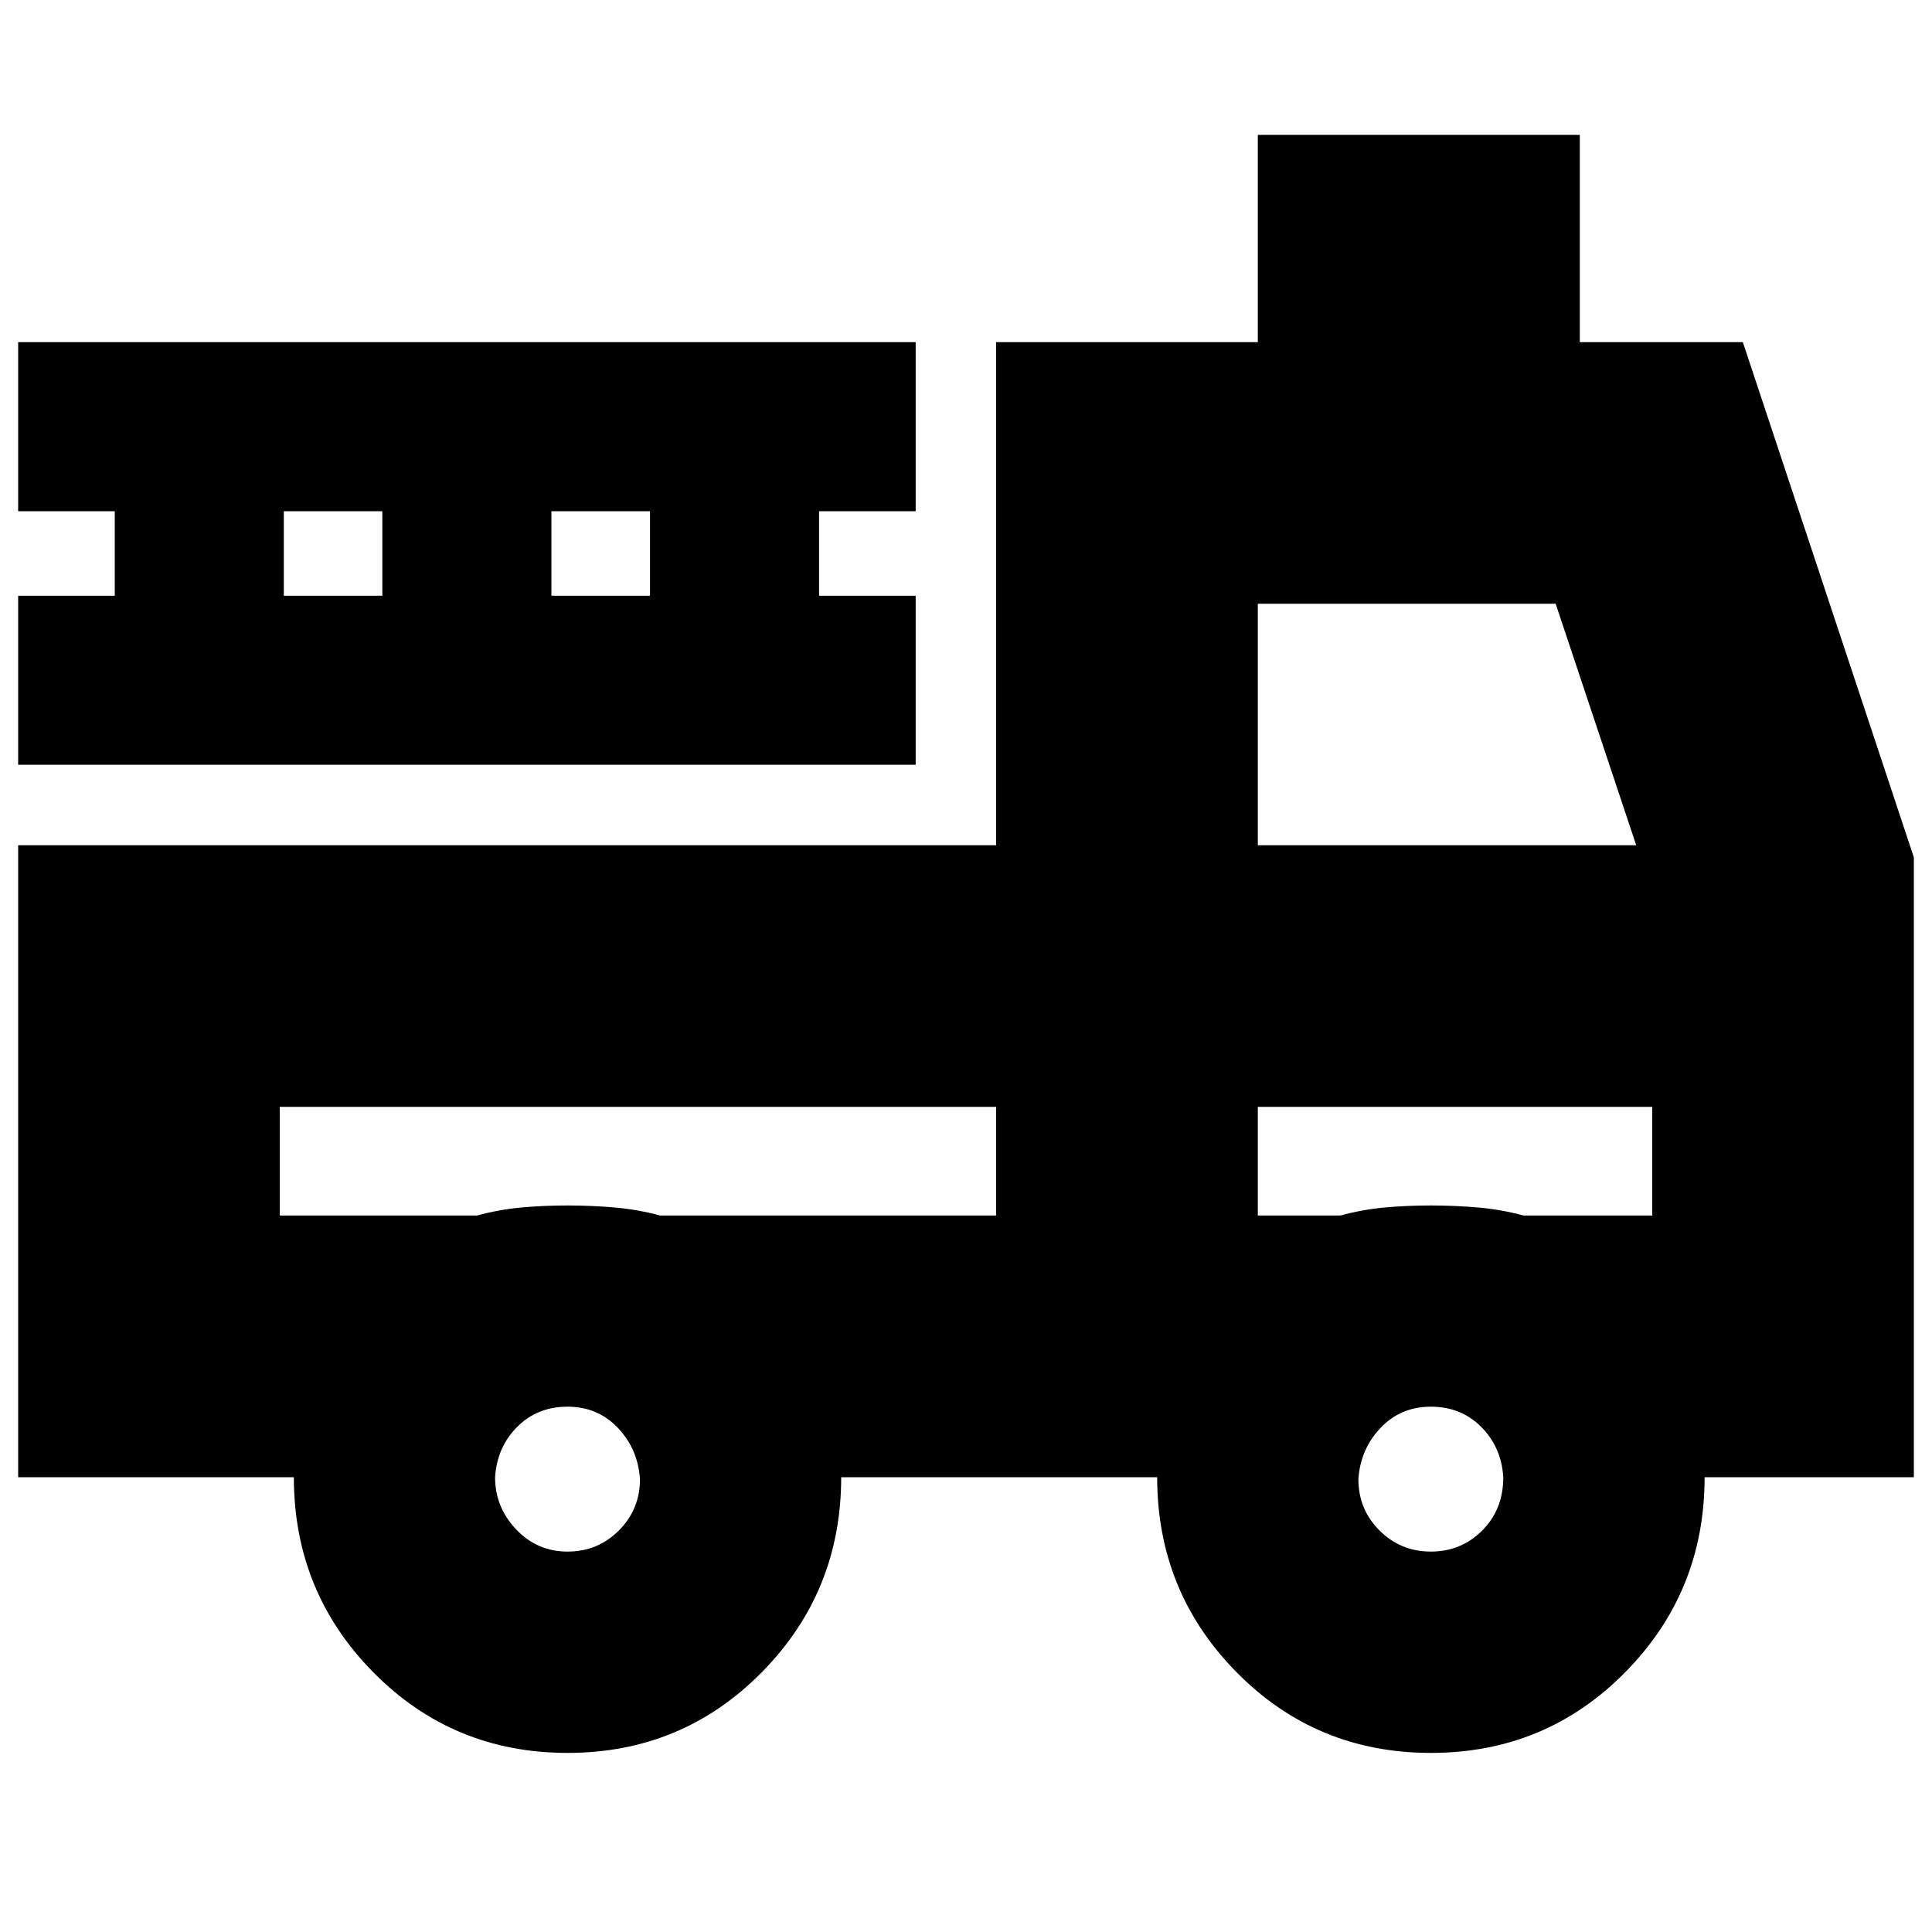 <svg xmlns="http://www.w3.org/2000/svg" height="20" width="20"><path d="M5.875 18.146q-1.187 0-2.01-.834-.823-.833-.823-2.02H.188V8.75h10.124V3.542h2.709V1.396h3.333v2.146h1.688l1.77 5.333v6.417h-2.166q0 1.187-.823 2.02-.823.834-2.011.834-1.187 0-2.01-.834-.823-.833-.823-2.02H8.708q0 1.187-.823 2.02-.823.834-2.01.834Zm0-2.084q.313 0 .531-.218.219-.219.219-.532-.021-.312-.229-.531-.208-.219-.521-.219-.313 0-.521.209-.208.208-.229.521 0 .312.219.541.218.229.531.229Zm8.937 0q.313 0 .532-.218.218-.219.218-.552-.02-.313-.229-.521-.208-.209-.521-.209-.312 0-.52.219-.209.219-.23.531 0 .313.219.532.219.218.531.218ZM2.896 11.458v1.125h2.042q.229-.062.458-.083.229-.021.479-.021.25 0 .49.021.239.021.468.083h3.479v-1.125Zm10.125 1.125h.854q.229-.062.458-.083.229-.021.479-.021.25 0 .49.021t.469.083h1.333v-1.125h-4.083Zm0-3.833h3.917l-.834-2.5h-3.083ZM.188 7.917v-1.75h1v-.875h-1v-1.75h9.291v1.75h-1v.875h1v1.75Zm2.75-1.75h1.02v-.875h-1.02Zm2.77 0h1.021v-.875H5.708Zm4.604 5.291H2.896Zm2.709 0h4.083-4.083Z"/></svg>